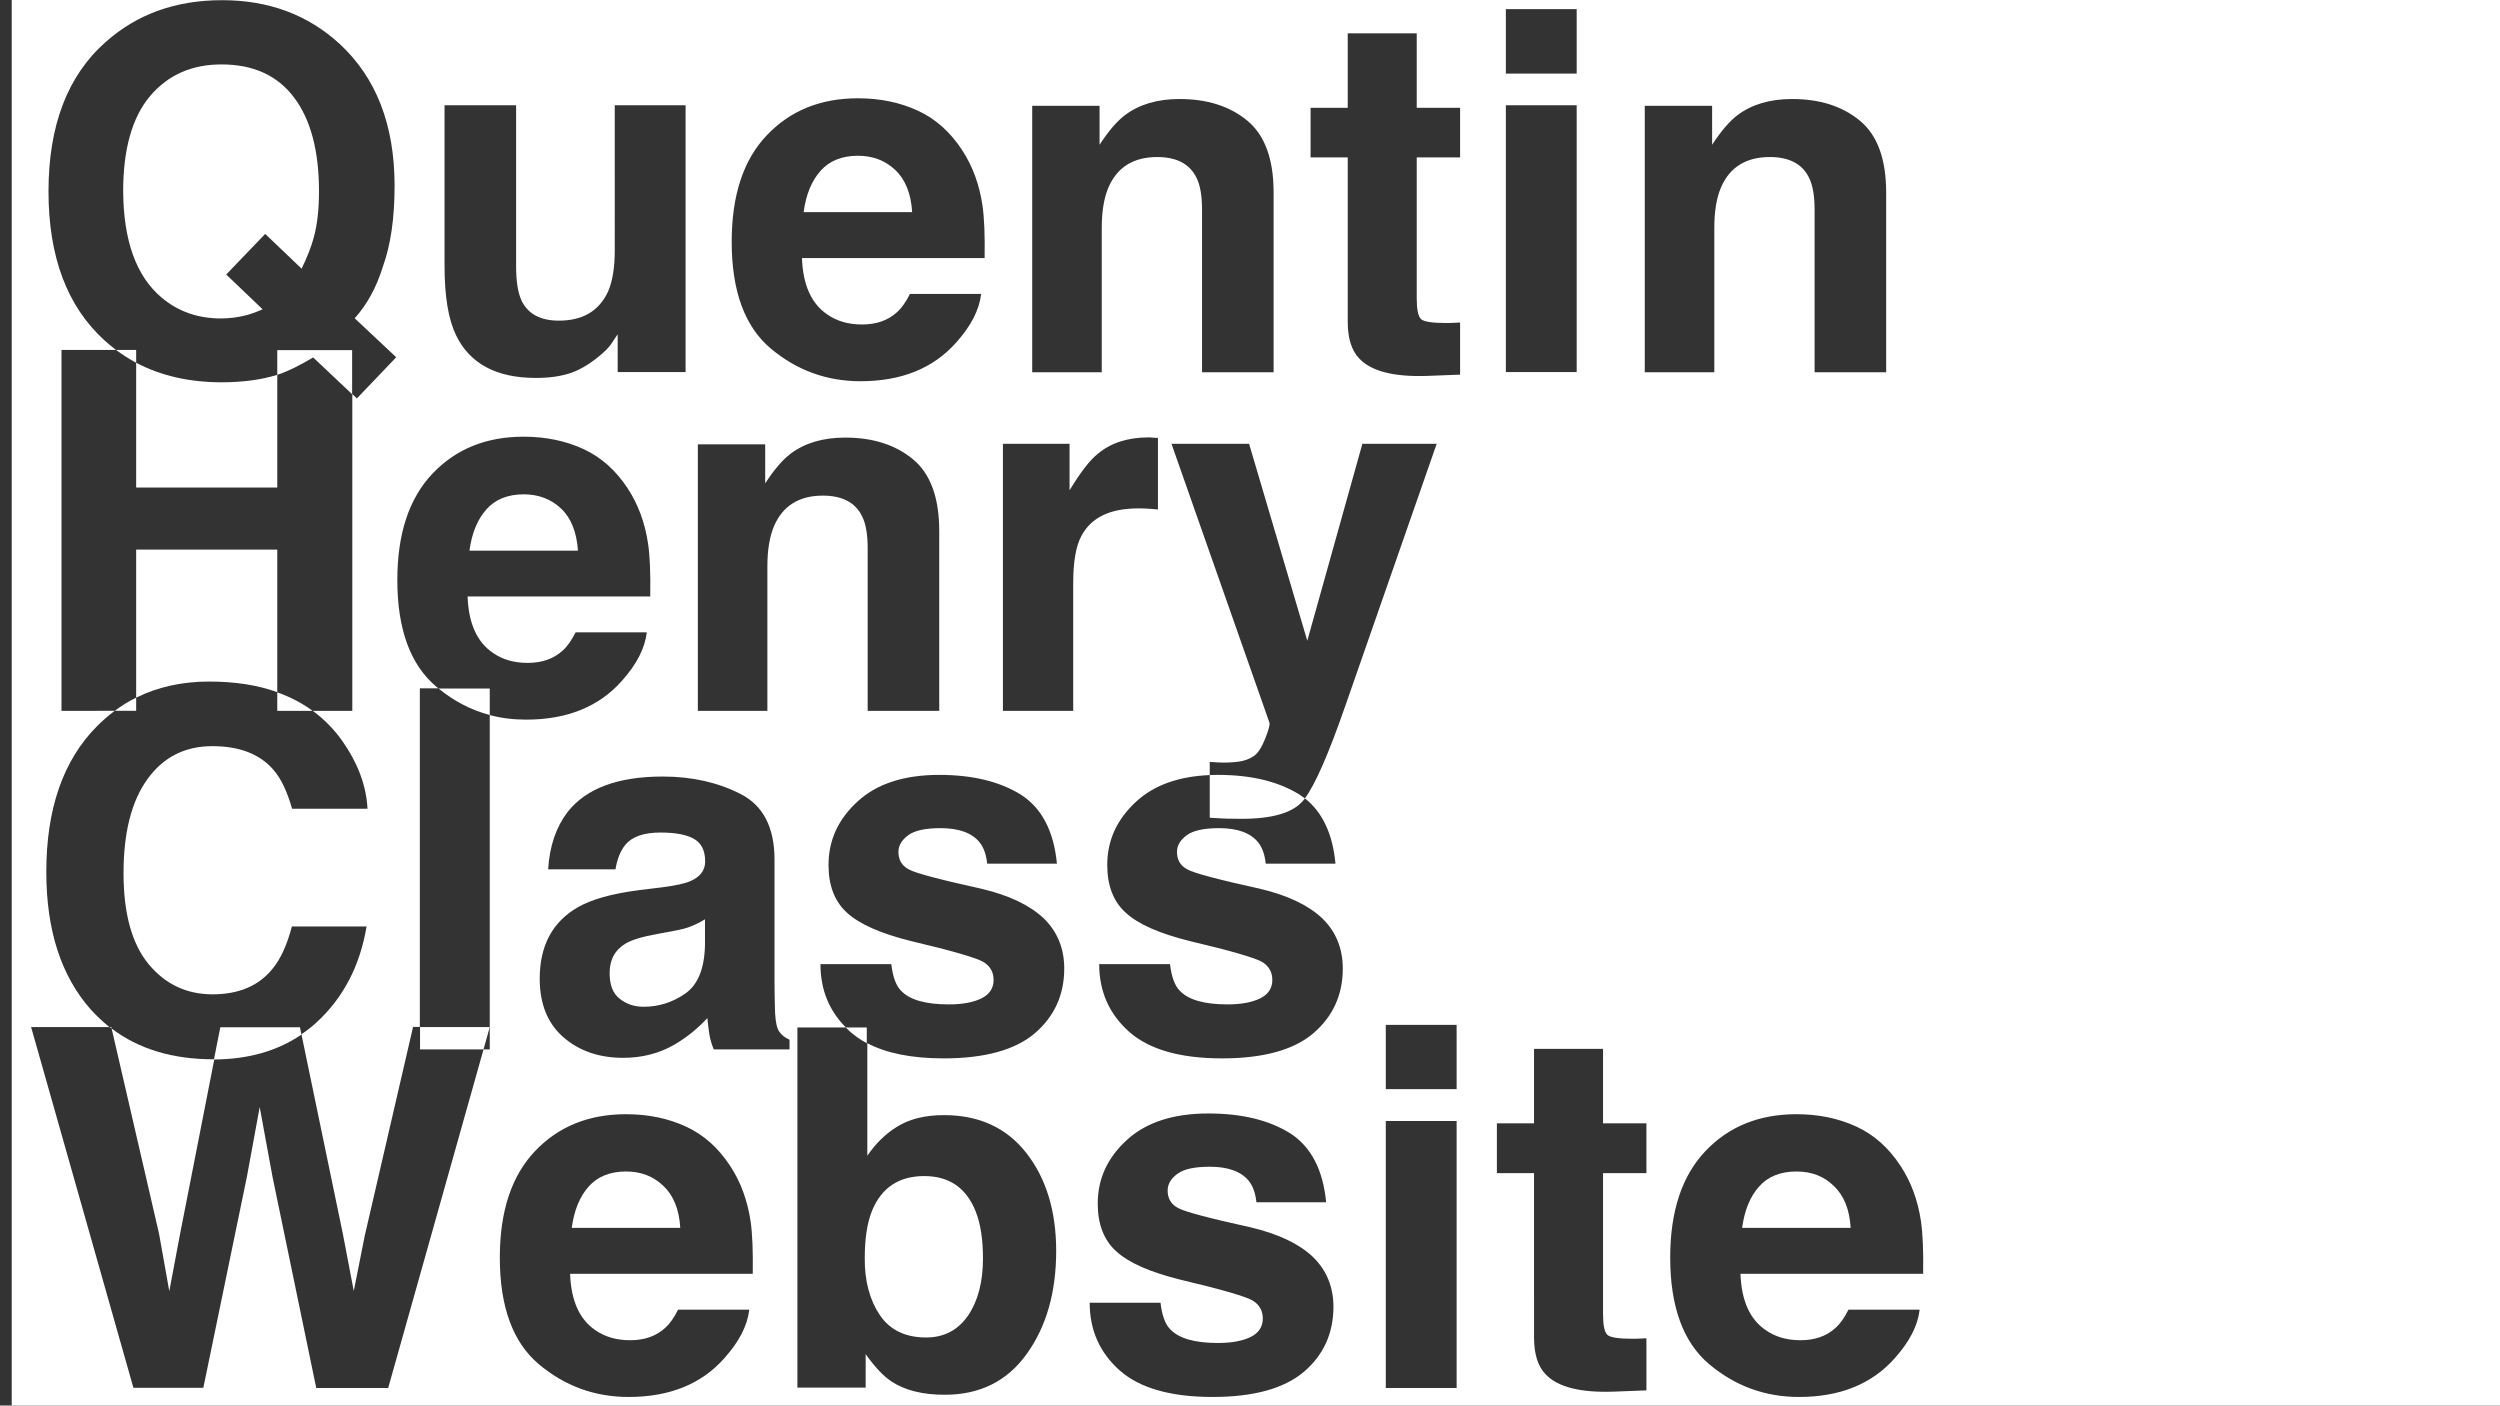 <?xml version="1.0" encoding="utf-8"?>
<!-- Generator: Adobe Illustrator 26.5.1, SVG Export Plug-In . SVG Version: 6.00 Build 0)  -->
<svg version="1.1" id="Layer_1" xmlns="http://www.w3.org/2000/svg" xmlns:xlink="http://www.w3.org/1999/xlink" x="0px" y="0px"
	 viewBox="0 0 1366 768" style="enable-background:new 0 0 1366 768;" xml:space="preserve">
<rect x="0" y="0" width="1366" height="768" fill="#333333" stroke="none"/>
<style type="text/css">
	.st0{fill:#FFFFFF;}
</style>
<g>
	<path class="st0" d="M61,562l25.9,112.1l5.6,31.4l5.8-30.8l18.8-95.9c-0.1,0-0.3,0-0.4,0C94.3,578.8,75.8,573.2,61,562z"/>
	<path class="st0" d="M88.3,162.6c9,7.6,19.8,11.4,32.4,11.4c4.7,0,9.3-0.6,13.6-1.7c2.4-0.6,5.5-1.7,9.2-3.3l-19.9-19l21.3-22.2
		l19.9,19c3.1-6.4,5.3-12,6.6-16.9c2-7.2,2.9-15.7,2.9-25.3c0-22.1-4.5-39.2-13.6-51.3c-9.1-12.1-22.3-18.1-39.7-18.1
		c-16.3,0-29.3,5.8-39.1,17.4c-9.7,11.6-14.6,28.9-14.6,52C67.5,131.5,74.4,150.9,88.3,162.6z"/>
	<path class="st0" d="M74.4,198.2v68.2h77.1v-61.6c-8.6,2.7-18.9,4.1-30.8,4.1C103.2,208.8,87.8,205.3,74.4,198.2z"/>
	<path class="st0" d="M367.8,508.7l-8.6,1.6c-8,1.4-13.8,3.2-17.3,5.2c-5.9,3.5-8.8,8.9-8.8,16.2c0,6.5,1.8,11.2,5.5,14
		c3.6,2.9,7.9,4.4,13.1,4.4c8.2,0,15.8-2.4,22.7-7.2c6.9-4.8,10.5-13.6,10.8-26.4v-14.2c-2.4,1.5-4.8,2.7-7.3,3.7
		C375.5,507.1,372.1,507.9,367.8,508.7z"/>
	<path class="st0" d="M480.7,718.5c5.5,8.2,14,12.3,25.3,12.3c9.8,0,17.4-4,22.9-11.9c5.4-7.9,8.2-18.4,8.2-31.3
		c0-10.3-1.3-18.9-4-25.7c-5.1-12.8-14.4-19.3-28.1-19.3c-13.8,0-23.3,6.3-28.5,18.9c-2.7,6.7-4,15.3-4,26
		C472.4,699.9,475.2,710.3,480.7,718.5z"/>
	<path class="st0" d="M342.1,640.1c-8.8,0-15.7,2.8-20.5,8.3c-4.9,5.5-7.9,13-9.2,22.5h59.3c-0.6-10.1-3.7-17.7-9.2-22.9
		C357,642.7,350.2,640.1,342.1,640.1z"/>
	<path class="st0" d="M306.6,277.9c-5.5-5.2-12.3-7.8-20.4-7.8c-8.8,0-15.7,2.8-20.5,8.3c-4.9,5.5-7.9,13-9.2,22.5h59.3
		C315.1,290.8,312.1,283.1,306.6,277.9z"/>
	<path class="st0" d="M74.4,300.3v80.9c11.7-5.8,25-8.8,39.9-8.8c14,0,26.4,1.9,37.2,5.8v-77.9H74.4z"/>
	<path class="st0" d="M489.2,92.9c-5.5-5.2-12.3-7.8-20.4-7.8c-8.8,0-15.7,2.8-20.5,8.3c-4.9,5.5-7.9,13-9.2,22.5h59.3
		C497.8,105.8,494.7,98.1,489.2,92.9z"/>
	<path class="st0" d="M981.6,640.1c-8.8,0-15.7,2.8-20.5,8.3c-4.9,5.5-7.9,13-9.2,22.5h59.3c-0.6-10.1-3.7-17.7-9.2-22.9
		C996.6,642.7,989.8,640.1,981.6,640.1z"/>
	<path class="st0" d="M6.4,0v768h1366V0H6.4z M898.7,57.8h36.8v21.3c4.9-7.5,9.5-12.9,13.9-16.2c7.8-5.9,17.8-8.8,29.8-8.8
		c15.1,0,27.4,3.9,37,11.8c9.6,7.9,14.4,21,14.4,39.3v98.2h-39.1v-88.7c0-7.7-1-13.6-3.1-17.7c-3.7-7.5-10.9-11.2-21.4-11.2
		c-12.9,0-21.8,5.5-26.6,16.5c-2.5,5.8-3.7,13.2-3.7,22.2v78.9h-38V57.8z M822.8,5h38.7v35.2h-38.7V5z M822.8,57.5h38.7v145.8h-38.7
		V57.5z M564,57.8h36.8v21.3c4.9-7.5,9.5-12.9,13.9-16.2c7.8-5.9,17.8-8.8,29.8-8.8c15.1,0,27.4,3.9,37,11.8
		c9.6,7.9,14.4,21,14.4,39.3v98.2h-39.1v-88.7c0-7.7-1-13.6-3.1-17.7c-3.7-7.5-10.9-11.2-21.4-11.2c-12.9,0-21.8,5.5-26.6,16.5
		c-2.5,5.8-3.7,13.2-3.7,22.2v78.9h-38V57.8z M419,73.9c12.8-13.5,29.4-20.2,49.8-20.2c12.1,0,23.1,2.3,32.8,6.8
		c9.7,4.5,17.7,11.7,24.1,21.5c5.7,8.7,9.4,18.7,11.1,30.1c1,6.7,1.4,16.3,1.2,28.9h-99.8c0.5,14.6,5.1,24.9,13.8,30.8
		c5.3,3.7,11.6,5.5,19,5.5c7.8,0,14.2-2.2,19.1-6.7c2.7-2.4,5-5.8,7.1-10h38.9c-1,8.7-5.5,17.4-13.5,26.4
		c-12.5,14.2-30,21.3-52.4,21.3c-18.6,0-34.9-6-49.1-17.9c-14.2-12-21.3-31.4-21.3-58.3C399.8,106.7,406.2,87.3,419,73.9z
		 M381.3,242.8h36.8v21.3c4.9-7.5,9.5-12.9,13.9-16.2c7.8-5.9,17.8-8.8,29.8-8.8c15.1,0,27.4,3.9,37,11.8c9.6,7.9,14.4,21,14.4,39.3
		v98.2h-39.1v-88.7c0-7.7-1-13.6-3.1-17.7c-3.7-7.5-10.9-11.2-21.4-11.2c-12.9,0-21.8,5.5-26.6,16.5c-2.5,5.8-3.7,13.2-3.7,22.2
		v78.9h-38V242.8z M242.9,57.5h39.1v87.9c0,8.3,1,14.5,2.9,18.7c3.5,7.4,10.3,11.1,20.5,11.1c13,0,21.9-5.3,26.8-15.8
		c2.5-5.7,3.7-13.2,3.7-22.6V57.5h38.7v145.8h-37.1v-20.6c-0.4,0.4-1.2,1.8-2.7,4c-1.4,2.2-3.1,4.2-5.1,5.9c-6,5.4-11.8,9-17.3,11
		c-5.6,2-12.1,2.9-19.6,2.9c-21.6,0-36.1-7.8-43.6-23.3c-4.2-8.6-6.3-21.2-6.3-37.9V57.5z M267.6,573.4h-3.4l-52.1,185h-39.3
		L148.9,643l-7-38.1l-7,38.1l-23.8,115.3H72.9L17,561.2h42.8c-3.6-2.9-7-6.1-10.2-9.6c-16.2-18.3-24.3-43.3-24.3-75.2
		c0-34.4,9.2-61,27.7-79.6c3.1-3.1,6.3-5.9,9.7-8.4H33.6V191.2h29.8c-2.2-1.7-4.3-3.4-6.4-5.3c-20.3-18.5-30.5-45.6-30.5-81.3
		c0-36,10.4-63.3,31.3-81.7C74.9,7.7,96,0.1,121.4,0.1c25.5,0,46.9,8,64.2,23.9c20,18.5,30,44.3,30,77.5c0,17.6-2.1,32.3-6.4,44.2
		c-3.5,11.3-8.6,20.7-15.4,28.2l22.7,21.3L195,217.7l-2.5-2.4v173.1h-21.6c6.2,4.6,11.7,10.1,16.3,16.7c8.5,12.2,13,24.5,13.6,36.8
		h-41.2c-2.7-9.5-6.1-16.6-10.3-21.4c-7.5-8.6-18.6-12.8-33.3-12.8c-15,0-26.8,6-35.5,18.1c-8.7,12.1-13,29.2-13,51.3
		c0,22.1,4.6,38.7,13.7,49.7c9.1,11,20.8,16.5,34.9,16.5c14.4,0,25.5-4.7,33-14.2c4.2-5.1,7.7-12.7,10.4-22.9h40.8
		c-3.6,21.5-12.7,39-27.3,52.4c-2.6,2.4-5.4,4.6-8.3,6.5l22.6,108.9l6,31.4l6-30.2l26.4-114.1h3.7v-185h10.1
		c-0.4-0.3-0.8-0.6-1.1-0.9c-14.2-12-21.3-31.4-21.3-58.3c0-25.2,6.4-44.6,19.2-58.1c12.8-13.5,29.4-20.2,49.8-20.2
		c12.1,0,23.1,2.3,32.8,6.8c9.7,4.5,17.7,11.7,24.1,21.5c5.7,8.7,9.4,18.7,11.1,30.1c1,6.7,1.4,16.3,1.2,28.9h-99.8
		c0.5,14.6,5.1,24.9,13.8,30.8c5.3,3.7,11.6,5.5,19,5.5c7.8,0,14.2-2.2,19.1-6.7c2.7-2.4,5-5.8,7.1-10h38.9
		c-1,8.7-5.5,17.4-13.5,26.4c-12.5,14.2-30,21.3-52.4,21.3c-7,0-13.6-0.8-19.9-2.5v170.5V573.4z M411.3,696h-99.8
		c0.5,14.6,5.1,24.9,13.8,30.8c5.3,3.7,11.6,5.5,19,5.5c7.8,0,14.2-2.2,19.1-6.7c2.7-2.4,5-5.8,7.1-10h38.9
		c-1,8.7-5.5,17.4-13.5,26.4c-12.5,14.2-30,21.3-52.4,21.3c-18.6,0-34.9-6-49.1-17.9c-14.2-12-21.3-31.4-21.3-58.3
		c0-25.2,6.4-44.6,19.2-58.1c12.8-13.5,29.4-20.2,49.8-20.2c12.1,0,23.1,2.3,32.8,6.8c9.7,4.5,17.7,11.7,24.1,21.5
		c5.7,8.7,9.4,18.7,11.1,30.1C411.1,673.8,411.5,683.4,411.3,696z M431.5,573.4H390c-1.2-2.9-2-5.7-2.4-8.3
		c-0.4-2.6-0.8-5.5-1.1-8.8c-5.3,5.7-11.3,10.6-18.2,14.6c-8.2,4.7-17.5,7.1-27.8,7.1c-13.2,0-24.1-3.8-32.7-11.3
		c-8.6-7.5-12.9-18.2-12.9-32c0-17.9,6.9-30.9,20.7-38.9c7.6-4.4,18.7-7.5,33.4-9.4l13-1.6c7-0.9,12.1-2,15.1-3.3
		c5.4-2.3,8.2-5.9,8.2-10.8c0-6-2.1-10.1-6.2-12.4c-4.1-2.3-10.2-3.4-18.3-3.4c-9,0-15.4,2.2-19.1,6.7c-2.7,3.3-4.5,7.8-5.4,13.4
		h-36.8c0.8-12.8,4.4-23.2,10.7-31.4c10.1-12.8,27.4-19.3,51.9-19.3c16,0,30.1,3.2,42.5,9.5c12.4,6.3,18.6,18.3,18.6,35.9v66.9
		c0,4.6,0.1,10.3,0.3,16.9c0.3,5,1,8.4,2.3,10.2c1.2,1.8,3.1,3.3,5.6,4.4V573.4z M489.6,616c6.9-4.5,15.6-6.7,26.2-6.7
		c19.2,0,34.2,6.9,45,20.7c10.8,13.8,16.3,31.7,16.3,53.5c0,22.7-5.4,41.4-16.1,56.3c-10.7,14.9-25.6,22.3-44.8,22.3
		c-12,0-21.7-2.4-29-7.2c-4.4-2.9-9.1-7.8-14.2-15v18.3h-37.3V561.4h26.5c-9.3-9.3-13.9-20.8-13.9-34.6h38.7
		c0.8,6.8,2.5,11.6,5.2,14.4c4.7,5.1,13.5,7.6,26.2,7.6c7.5,0,13.4-1.1,17.9-3.3c4.4-2.2,6.6-5.6,6.6-10c0-4.3-1.8-7.5-5.4-9.8
		c-3.6-2.2-16.8-6.1-39.7-11.5c-16.5-4.1-28.1-9.2-34.9-15.4c-6.8-6.1-10.2-14.8-10.2-26.2c0-13.5,5.3-25,15.9-34.7
		c10.6-9.7,25.4-14.5,44.6-14.5c18.2,0,33,3.6,44.6,10.8c11.4,7.3,18,19.9,19.7,37.7h-38.1c-0.5-4.9-1.9-8.8-4.1-11.6
		c-4.2-5.2-11.3-7.8-21.4-7.8c-8.3,0-14.2,1.3-17.7,3.9c-3.5,2.6-5.3,5.6-5.3,9.1c0,4.4,1.9,7.5,5.6,9.5c3.7,2.1,17,5.6,39.7,10.6
		c15.2,3.6,26.5,9,34.1,16.2c7.5,7.3,11.2,16.5,11.2,27.4c0,14.4-5.4,26.2-16.1,35.4c-10.7,9.1-27.4,13.7-49.8,13.7
		c-17.4,0-31.3-2.8-41.7-8.3v61.5C478.5,624.8,483.8,619.6,489.6,616z M586.4,318.7v69.7H548V242.5h36.4v25.4
		c5.9-9.7,11-16.4,15.4-19.9c7.1-6,16.4-9,27.8-9c0.7,0,1.3,0,1.8,0.1c0.5,0,1.6,0.1,3.3,0.2v39.1c-2.4-0.3-4.5-0.4-6.4-0.5
		c-1.9-0.1-3.4-0.1-4.5-0.1c-15.3,0-25.6,5-30.9,15C587.9,298.3,586.4,307,586.4,318.7z M712.4,749.6c-10.8,9.1-27.4,13.7-49.8,13.7
		c-22.9,0-39.8-4.8-50.8-14.5c-10.9-9.7-16.4-22-16.4-37h38.7c0.8,6.8,2.5,11.6,5.2,14.4c4.7,5.1,13.5,7.6,26.2,7.6
		c7.5,0,13.4-1.1,17.9-3.3c4.4-2.2,6.6-5.6,6.6-10c0-4.3-1.8-7.5-5.4-9.8c-3.6-2.2-16.8-6.1-39.7-11.5c-16.5-4.1-28.1-9.2-34.9-15.4
		c-6.8-6.1-10.2-14.8-10.2-26.2c0-13.5,5.3-25,15.9-34.7c10.6-9.7,25.4-14.5,44.6-14.5c18.2,0,33,3.6,44.6,10.8
		c11.4,7.3,18,19.9,19.7,37.7h-38.1c-0.5-4.9-1.9-8.8-4.1-11.6c-4.2-5.2-11.3-7.8-21.4-7.8c-8.3,0-14.2,1.3-17.7,3.9
		c-3.5,2.6-5.3,5.6-5.3,9.1c0,4.4,1.9,7.5,5.6,9.5c3.7,2.1,17,5.6,39.7,10.6c15.2,3.6,26.5,9,34.1,16.2c7.5,7.3,11.2,16.5,11.2,27.4
		C728.5,728.7,723.1,740.5,712.4,749.6z M729.7,471.9h-38.1c-0.5-4.9-1.9-8.8-4.1-11.6c-4.2-5.2-11.3-7.8-21.4-7.8
		c-8.3,0-14.2,1.3-17.7,3.9c-3.5,2.6-5.3,5.6-5.3,9.1c0,4.4,1.9,7.5,5.6,9.5c3.7,2.1,17,5.6,39.7,10.6c15.2,3.6,26.5,9,34.1,16.2
		c7.5,7.3,11.2,16.5,11.2,27.4c0,14.4-5.4,26.2-16.1,35.4c-10.7,9.1-27.4,13.7-49.8,13.7c-22.9,0-39.8-4.8-50.8-14.5
		c-10.9-9.7-16.4-22-16.4-37h38.7c0.8,6.8,2.5,11.6,5.2,14.4c4.7,5.1,13.5,7.6,26.2,7.6c7.5,0,13.4-1.1,17.9-3.3
		c4.4-2.2,6.6-5.6,6.6-10c0-4.3-1.8-7.5-5.4-9.8c-3.6-2.2-16.8-6.1-39.7-11.5c-16.5-4.1-28.1-9.2-34.9-15.4
		c-6.8-6.1-10.2-14.8-10.2-26.2c0-13.5,5.3-25,15.9-34.7c9.7-8.9,23.1-13.7,40.1-14.4v-7.2l4.8,0.3c3.7,0.2,7.3,0,10.7-0.4
		c3.4-0.4,6.2-1.5,8.6-3.1c2.2-1.5,4.3-4.7,6.2-9.5c1.9-4.8,2.7-7.8,2.3-8.8l-53.5-152.3h42.4l31.8,107.6l30.1-107.6H785l-50,143.4
		c-9.1,26.2-16.5,43-22,50.3C722.6,443.8,728.2,455.7,729.7,471.9z M795.9,758.4h-38.7V612.5h38.7V758.4z M795.9,595.1h-38.7V560
		h38.7V595.1z M797.8,86h-23.7v77.1c0,6,0.8,9.7,2.3,11.2c1.5,1.5,6.2,2.2,13.9,2.2c1.2,0,2.4,0,3.7-0.1c1.3,0,2.6-0.1,3.8-0.2v28.5
		l-18.1,0.7c-18,0.6-30.3-2.5-36.9-9.4c-4.3-4.4-6.4-11.1-6.4-20.2V86h-20.3V58.9h20.3V18.2h37.7v40.7h23.7V86z M899.6,641h-23.7
		v77.1c0,6,0.8,9.7,2.3,11.2c1.5,1.5,6.2,2.2,13.9,2.2c1.2,0,2.4,0,3.7-0.1c1.3,0,2.6-0.1,3.8-0.2v28.5l-18.1,0.7
		c-18,0.6-30.3-2.5-36.9-9.4c-4.3-4.4-6.4-11.1-6.4-20.2V641h-20.3v-27.2h20.3v-40.7h37.7v40.7h23.7V641z M1050.8,696H951
		c0.5,14.6,5.1,24.9,13.8,30.8c5.3,3.7,11.6,5.5,19,5.5c7.8,0,14.2-2.2,19.1-6.7c2.7-2.4,5-5.8,7.1-10h38.9
		c-1,8.7-5.5,17.4-13.5,26.4c-12.5,14.2-30,21.3-52.4,21.3c-18.6,0-34.9-6-49.1-17.9c-14.2-12-21.3-31.4-21.3-58.3
		c0-25.2,6.4-44.6,19.2-58.1c12.8-13.5,29.4-20.2,49.8-20.2c12.1,0,23.1,2.3,32.8,6.8c9.7,4.5,17.7,11.7,24.1,21.5
		c5.7,8.7,9.4,18.7,11.1,30.1C1050.6,673.8,1051,683.4,1050.8,696z"/>
	<path class="st0" d="M74.4,191.2h-11c3.5,2.6,7.2,5,11,7V191.2z"/>
	<path class="st0" d="M151.5,191.2v13.6c0.3-0.1,0.6-0.2,0.9-0.3c5.3-1.8,11.5-4.9,18.7-9.2l21.3,20.1v-24.1H151.5z"/>
	<path class="st0" d="M74.4,381.2c-4.1,2-8,4.4-11.7,7.2h11.7V381.2z"/>
	<path class="st0" d="M151.5,388.4h19.3c-5.7-4.2-12.2-7.6-19.3-10.1V388.4z"/>
	<path class="st0" d="M267.6,376.2h-28c8.6,7,17.9,11.8,28,14.5V376.2z"/>
	<path class="st0" d="M665.5,423.4c-1.5,0-3.1,0-4.5,0.1v23.3c4.1,0.3,7.2,0.4,9.2,0.5c2.1,0,4.8,0.1,8.2,0.1
		c16.9,0,28.1-3.3,33.7-10c0.3-0.3,0.6-0.7,0.9-1.1c-0.9-0.7-1.9-1.4-2.9-2.1C698.5,427,683.7,423.4,665.5,423.4z"/>
	<path class="st0" d="M60.8,561.2h-0.9c0.4,0.3,0.7,0.5,1.1,0.8L60.8,561.2z"/>
	<path class="st0" d="M120.4,561.2l-3.5,17.7c18.7-0.1,34.6-4.6,47.8-13.6l-0.8-4H120.4z"/>
	<polygon class="st0" points="229.5,573.4 264.2,573.4 267.6,561.2 229.5,561.2 	"/>
	<path class="st0" d="M464.6,563.8c2.7,2.4,5.7,4.4,9,6.2v-8.6h-11.5C462.9,562.2,463.7,563,464.6,563.8z"/>
</g>
</svg>
